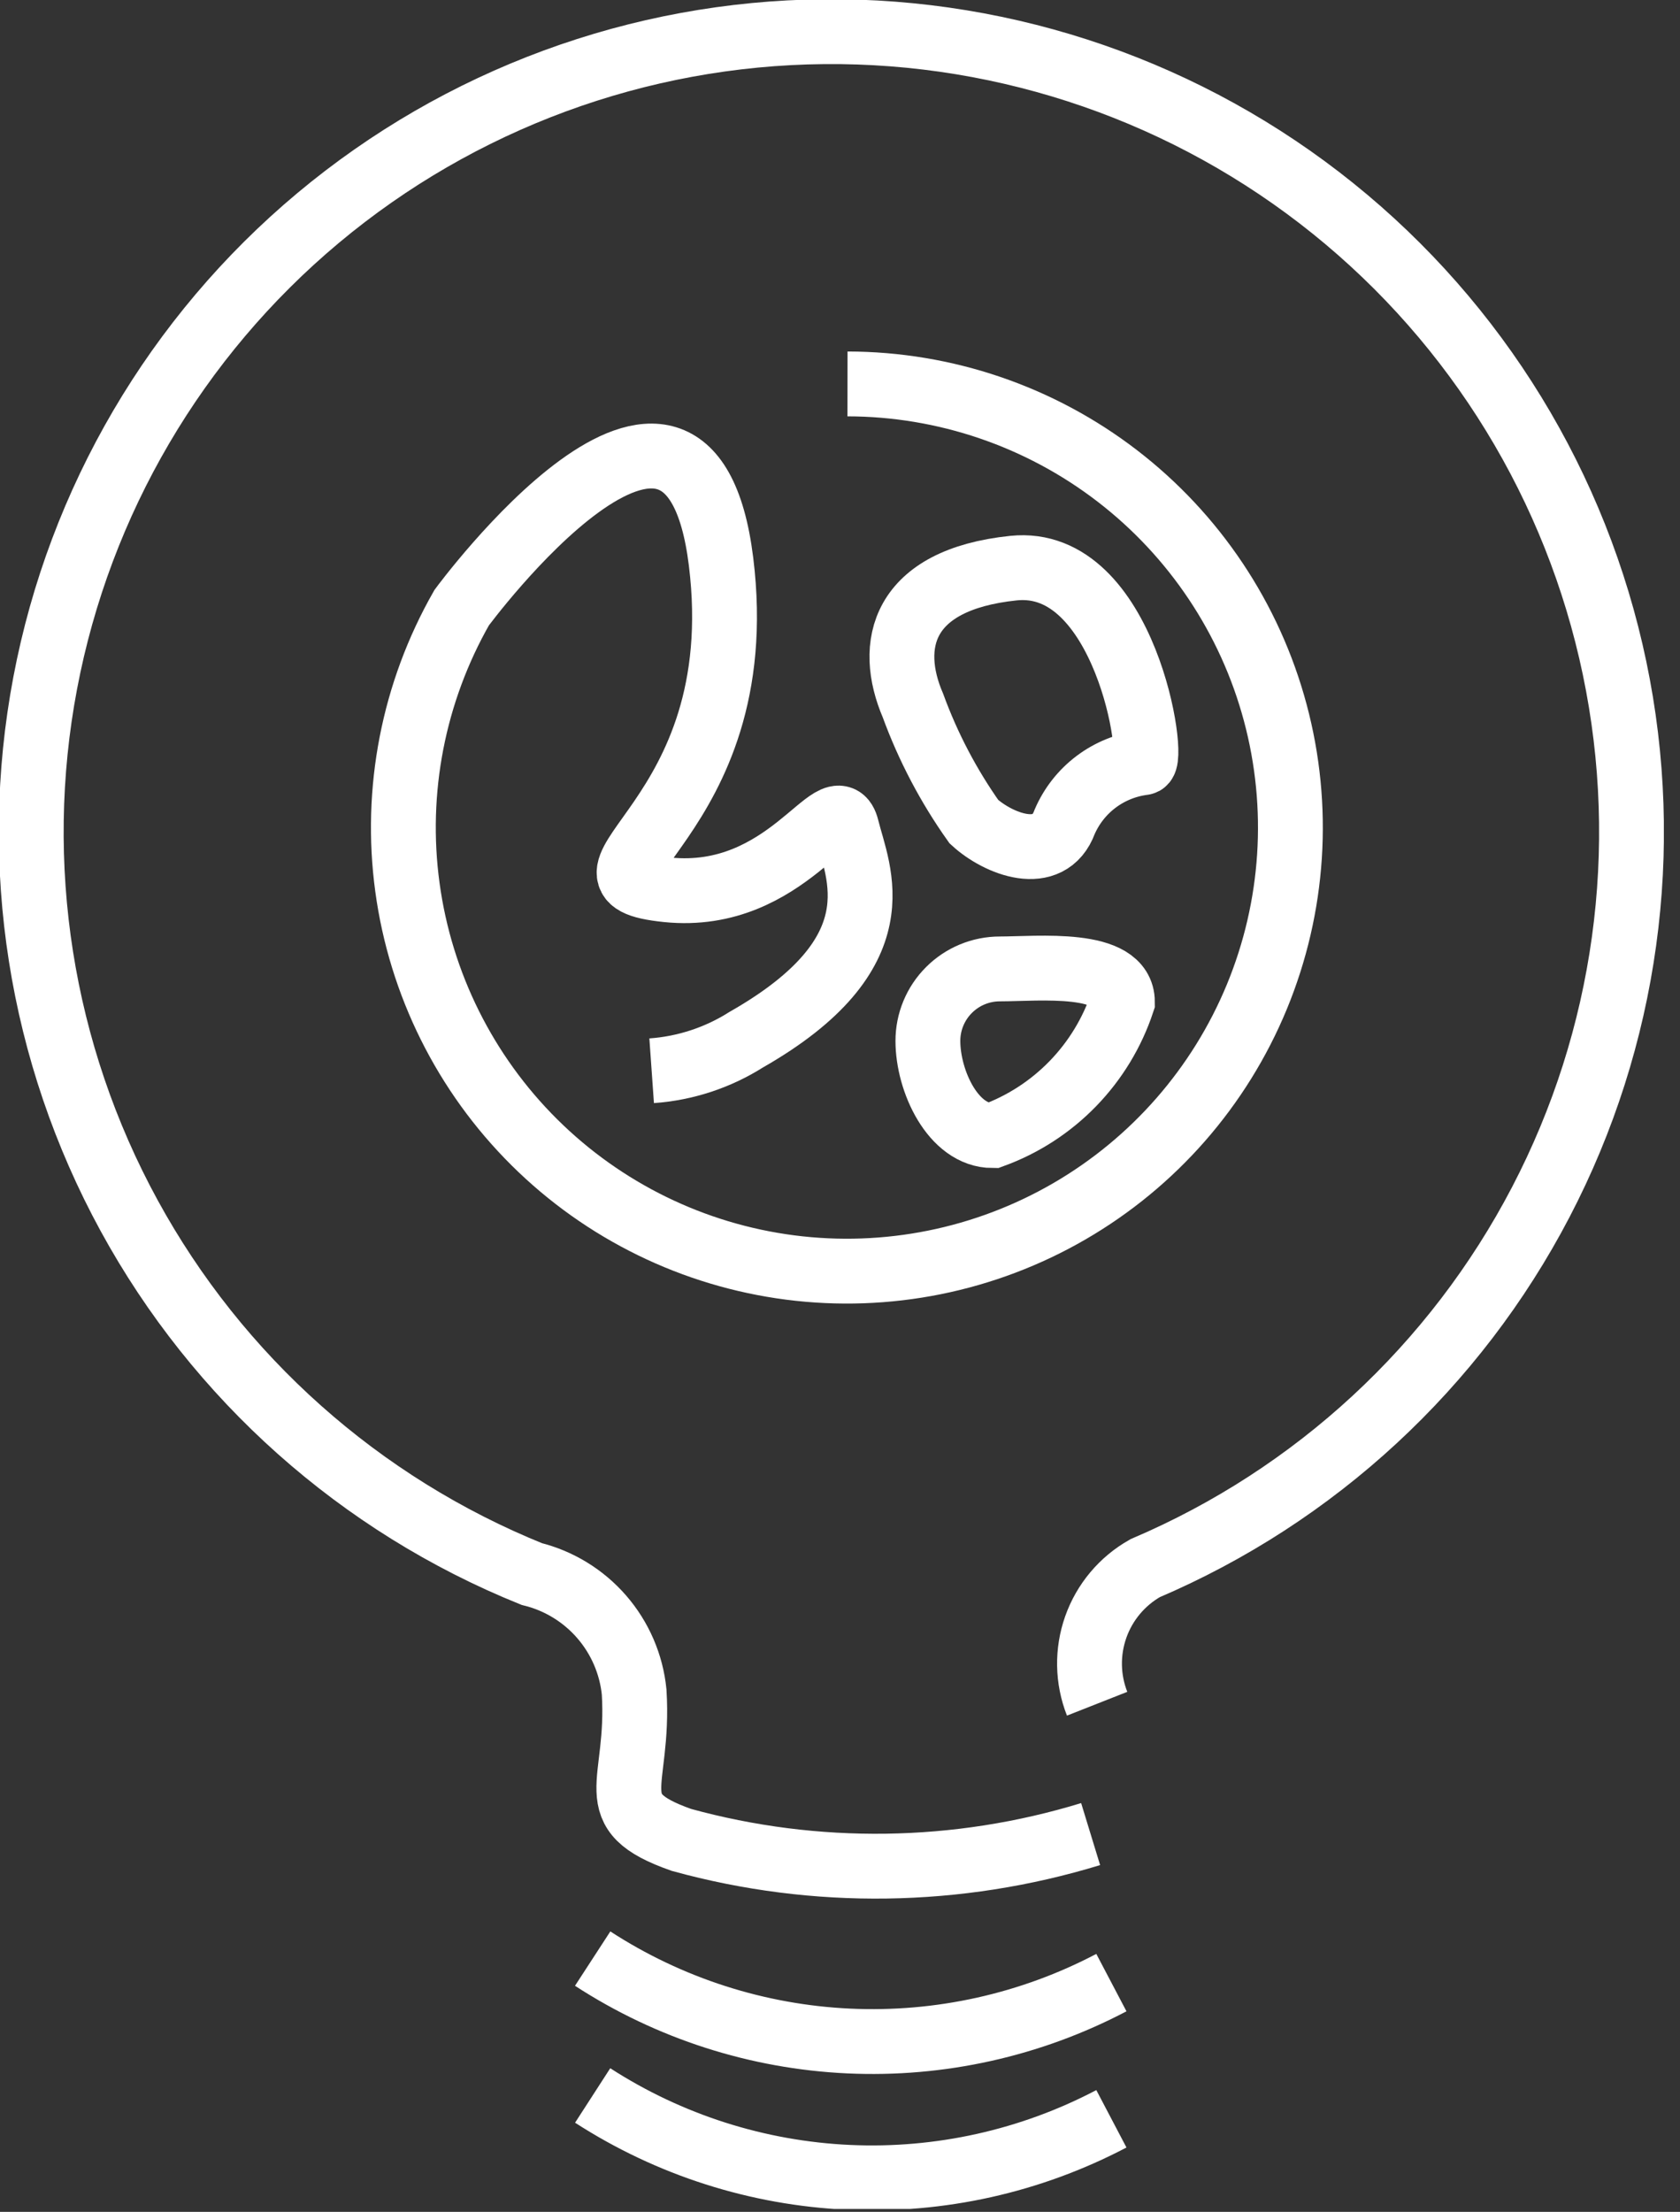 <svg width="98" height="129" viewBox="0 0 98 129" fill="none" xmlns="http://www.w3.org/2000/svg">
<rect x="0" y="0" width="98" height="129" fill="#333333" stroke="none"/>
<g clip-path="url(#clip0)">
<path d="M63.62 106.967C55.858 109.342 47.58 109.461 39.753 107.307C34.912 105.605 37.333 104.206 36.992 98.683C36.829 97.059 36.166 95.526 35.096 94.293C34.026 93.061 32.601 92.189 31.016 91.799C21.006 87.756 12.707 80.368 7.532 70.893C2.358 61.418 0.628 50.442 2.637 39.835C4.646 29.228 10.27 19.645 18.55 12.719C26.831 5.792 37.257 1.95 48.053 1.848C58.848 1.745 69.345 5.388 77.756 12.155C86.168 18.923 91.973 28.397 94.183 38.964C96.394 49.531 94.873 60.538 89.879 70.109C84.886 79.681 76.729 87.226 66.798 91.459C65.457 92.218 64.435 93.436 63.921 94.888C63.407 96.341 63.434 97.93 63.999 99.364" stroke="white" stroke-width="3.782" stroke-miterlimit="10"/>
<path d="M34.572 114.229C39.036 117.131 44.193 118.789 49.512 119.035C54.83 119.281 60.118 118.106 64.831 115.629" stroke="white" stroke-width="3.782" stroke-miterlimit="10"/>
<path d="M34.572 122.211C39.042 125.098 44.2 126.746 49.517 126.986C54.834 127.225 60.119 126.047 64.831 123.572" stroke="white" stroke-width="3.782" stroke-miterlimit="10"/>
<path d="M49.437 22.391C55.125 22.399 60.652 24.281 65.163 27.746C69.674 31.212 72.917 36.067 74.39 41.561C75.864 47.055 75.486 52.881 73.315 58.139C71.144 63.396 67.3 67.792 62.38 70.645C57.459 73.498 51.735 74.65 46.093 73.923C40.452 73.195 35.207 70.629 31.171 66.621C27.135 62.612 24.532 57.386 23.766 51.749C22.999 46.113 24.112 40.381 26.931 35.441C26.931 35.441 40.169 17.474 42.061 32.755C43.952 48.036 31.886 51.176 38.921 51.894C45.957 52.613 48.756 45.691 49.399 48.301C50.042 50.911 52.425 55.563 43.536 60.632C41.874 61.685 39.976 62.309 38.013 62.448" stroke="white" stroke-width="3.782" stroke-miterlimit="10"/>
<path d="M53.257 41.153C54.136 43.557 55.332 45.834 56.812 47.923C58.212 49.209 61.2 50.42 62.108 47.923C62.507 47.002 63.138 46.2 63.94 45.597C64.743 44.993 65.689 44.609 66.684 44.481C67.441 44.481 65.663 32.453 59.12 33.134C52.576 33.815 51.744 37.635 53.257 41.153Z" stroke="white" stroke-width="3.782" stroke-miterlimit="10"/>
<path d="M65.474 58.438C64.882 60.223 63.894 61.85 62.584 63.2C61.274 64.549 59.676 65.585 57.909 66.23C55.602 66.23 54.127 63.053 54.127 60.707C54.127 59.594 54.569 58.526 55.357 57.739C56.144 56.951 57.212 56.509 58.326 56.509C60.557 56.509 65.474 55.979 65.474 58.438Z" stroke="white" stroke-width="3.782" stroke-miterlimit="10"/>
</g>
<defs>
<clipPath id="clip0">
<rect width="97.058" height="128.83" fill="white"/>
</clipPath>
</defs>
</svg>
